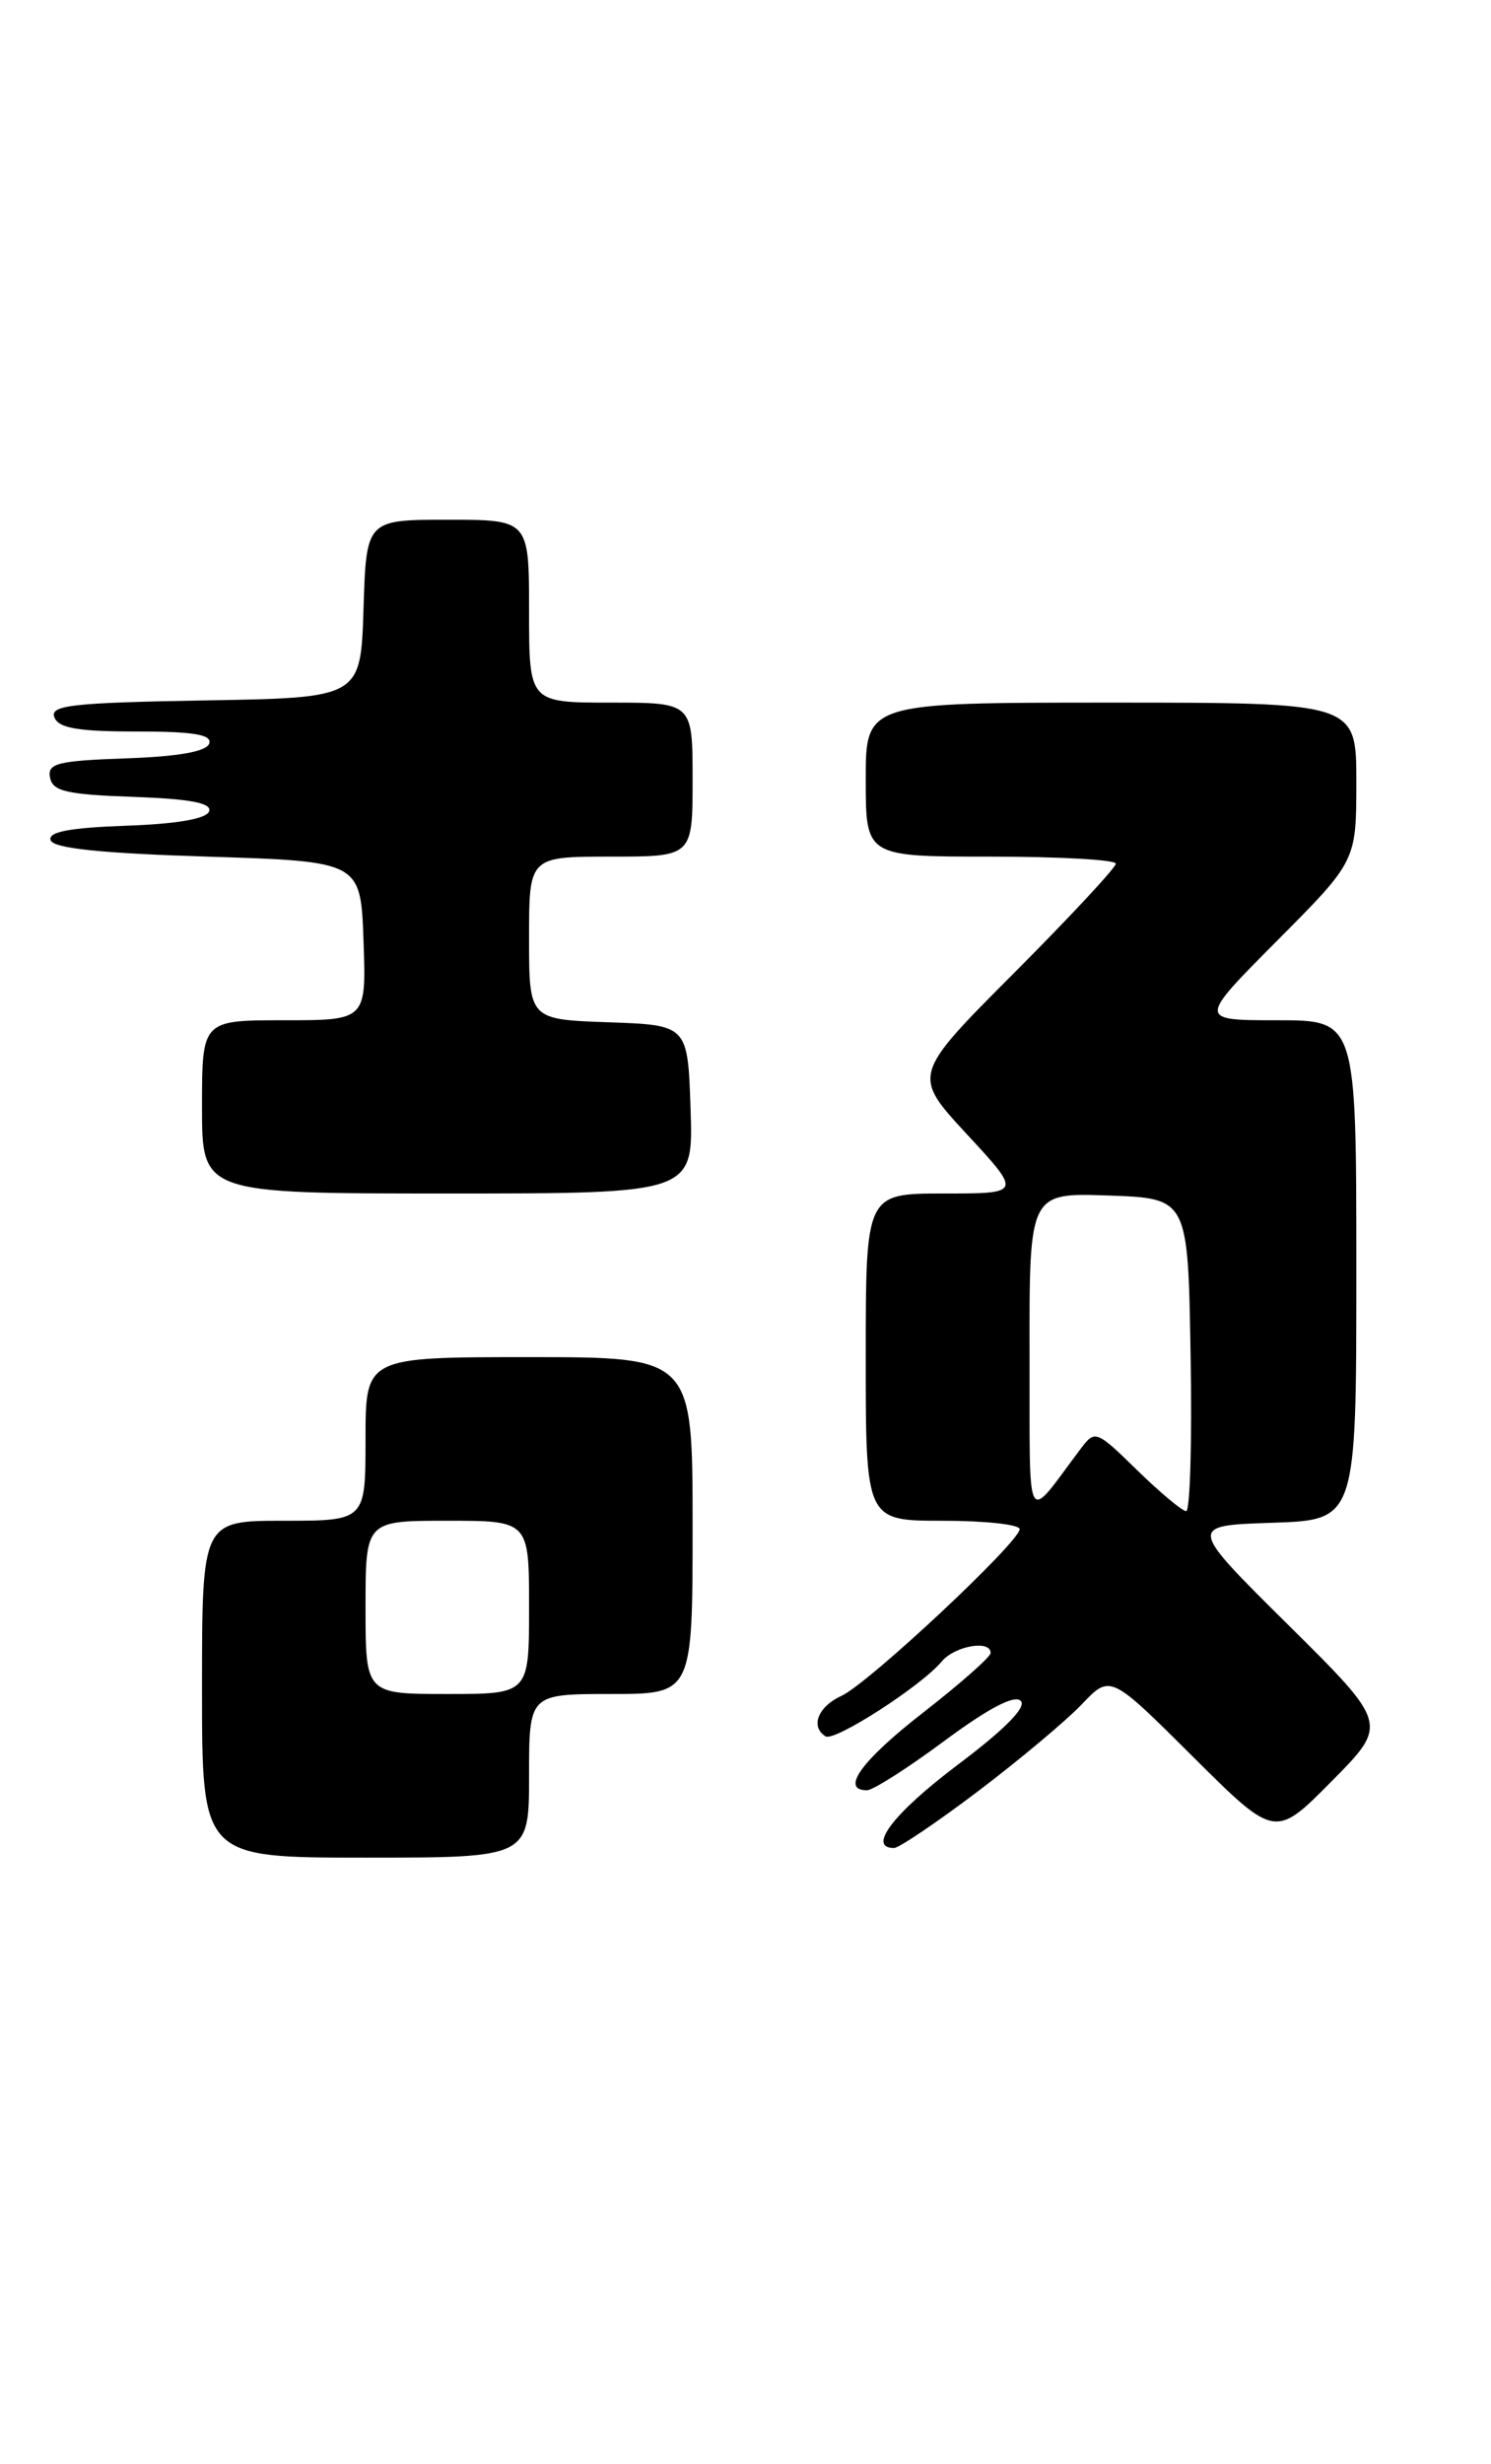 <?xml version="1.0" encoding="UTF-8" standalone="no"?>
<!DOCTYPE svg PUBLIC "-//W3C//DTD SVG 1.1//EN" "http://www.w3.org/Graphics/SVG/1.1/DTD/svg11.dtd" >
<svg xmlns="http://www.w3.org/2000/svg" xmlns:xlink="http://www.w3.org/1999/xlink" version="1.1" viewBox="0 0 155 256">
 <g >
 <path fill="currentColor"
d=" M 55.00 184.50 C 55.00 176.00 55.00 176.00 63.50 176.00 C 72.00 176.00 72.00 176.00 72.00 158.50 C 72.00 141.00 72.00 141.00 55.00 141.00 C 38.00 141.00 38.00 141.00 38.00 149.50 C 38.00 158.00 38.00 158.00 29.50 158.00 C 21.00 158.00 21.00 158.00 21.00 175.50 C 21.00 193.00 21.00 193.00 38.00 193.00 C 55.00 193.00 55.00 193.00 55.00 184.50 Z  M 101.69 186.09 C 105.98 182.84 110.83 178.78 112.46 177.07 C 115.42 173.96 115.42 173.96 123.98 182.48 C 132.55 191.01 132.55 191.01 138.44 185.06 C 144.32 179.12 144.32 179.12 133.91 168.81 C 123.50 158.50 123.50 158.50 132.25 158.21 C 141.00 157.92 141.00 157.92 141.00 131.96 C 141.00 106.00 141.00 106.00 132.77 106.00 C 124.54 106.00 124.54 106.00 132.77 97.73 C 141.00 89.46 141.00 89.46 141.00 81.23 C 141.00 73.00 141.00 73.00 115.50 73.00 C 90.00 73.00 90.00 73.00 90.00 81.00 C 90.00 89.00 90.00 89.00 103.00 89.00 C 110.15 89.00 116.00 89.33 116.00 89.73 C 116.00 90.14 111.24 95.25 105.42 101.09 C 94.83 111.70 94.83 111.70 100.52 117.85 C 106.22 124.00 106.22 124.00 98.11 124.00 C 90.00 124.00 90.00 124.00 90.00 141.00 C 90.00 158.00 90.00 158.00 98.00 158.00 C 102.40 158.00 106.00 158.39 106.00 158.87 C 106.00 160.21 90.27 174.92 87.48 176.19 C 85.03 177.31 84.21 179.40 85.83 180.40 C 86.76 180.97 95.80 175.15 97.89 172.63 C 99.25 170.99 103.02 170.34 102.98 171.75 C 102.96 172.16 99.81 174.94 95.98 177.92 C 89.56 182.91 87.32 186.00 90.13 186.00 C 90.75 186.00 94.38 183.69 98.19 180.86 C 102.74 177.49 105.46 176.06 106.11 176.71 C 106.75 177.35 104.50 179.64 99.54 183.37 C 92.89 188.38 90.12 192.00 92.94 192.00 C 93.45 192.00 97.39 189.34 101.69 186.09 Z  M 71.79 115.25 C 71.50 106.50 71.50 106.50 63.25 106.21 C 55.00 105.92 55.00 105.92 55.00 97.46 C 55.00 89.00 55.00 89.00 63.50 89.00 C 72.00 89.00 72.00 89.00 72.00 81.00 C 72.00 73.00 72.00 73.00 63.50 73.00 C 55.00 73.00 55.00 73.00 55.00 63.50 C 55.00 54.00 55.00 54.00 46.54 54.00 C 38.08 54.00 38.08 54.00 37.79 63.25 C 37.50 72.50 37.50 72.50 21.29 72.77 C 7.49 73.01 5.17 73.27 5.65 74.52 C 6.08 75.65 8.08 76.00 14.19 76.00 C 20.13 76.00 22.06 76.32 21.75 77.25 C 21.48 78.08 18.58 78.60 13.10 78.79 C 5.96 79.04 4.91 79.31 5.20 80.79 C 5.47 82.21 6.93 82.55 13.83 82.79 C 19.78 83.00 22.03 83.43 21.74 84.29 C 21.48 85.07 18.43 85.60 13.10 85.79 C 7.21 86.00 4.98 86.43 5.26 87.29 C 5.54 88.14 10.41 88.65 21.58 89.00 C 37.50 89.50 37.50 89.50 37.79 97.75 C 38.08 106.00 38.08 106.00 29.54 106.00 C 21.00 106.00 21.00 106.00 21.00 115.00 C 21.00 124.00 21.00 124.00 46.54 124.00 C 72.08 124.00 72.08 124.00 71.79 115.25 Z  M 38.00 167.00 C 38.00 158.00 38.00 158.00 46.50 158.00 C 55.00 158.00 55.00 158.00 55.00 167.00 C 55.00 176.00 55.00 176.00 46.50 176.00 C 38.00 176.00 38.00 176.00 38.00 167.00 Z  M 107.03 140.71 C 107.00 123.92 107.00 123.92 115.25 124.21 C 123.50 124.50 123.50 124.50 123.77 140.75 C 123.93 149.69 123.72 157.00 123.31 157.00 C 122.91 157.00 120.62 155.09 118.22 152.75 C 113.98 148.60 113.83 148.55 112.36 150.50 C 106.49 158.30 107.07 159.36 107.03 140.71 Z "/>
</g>
</svg>